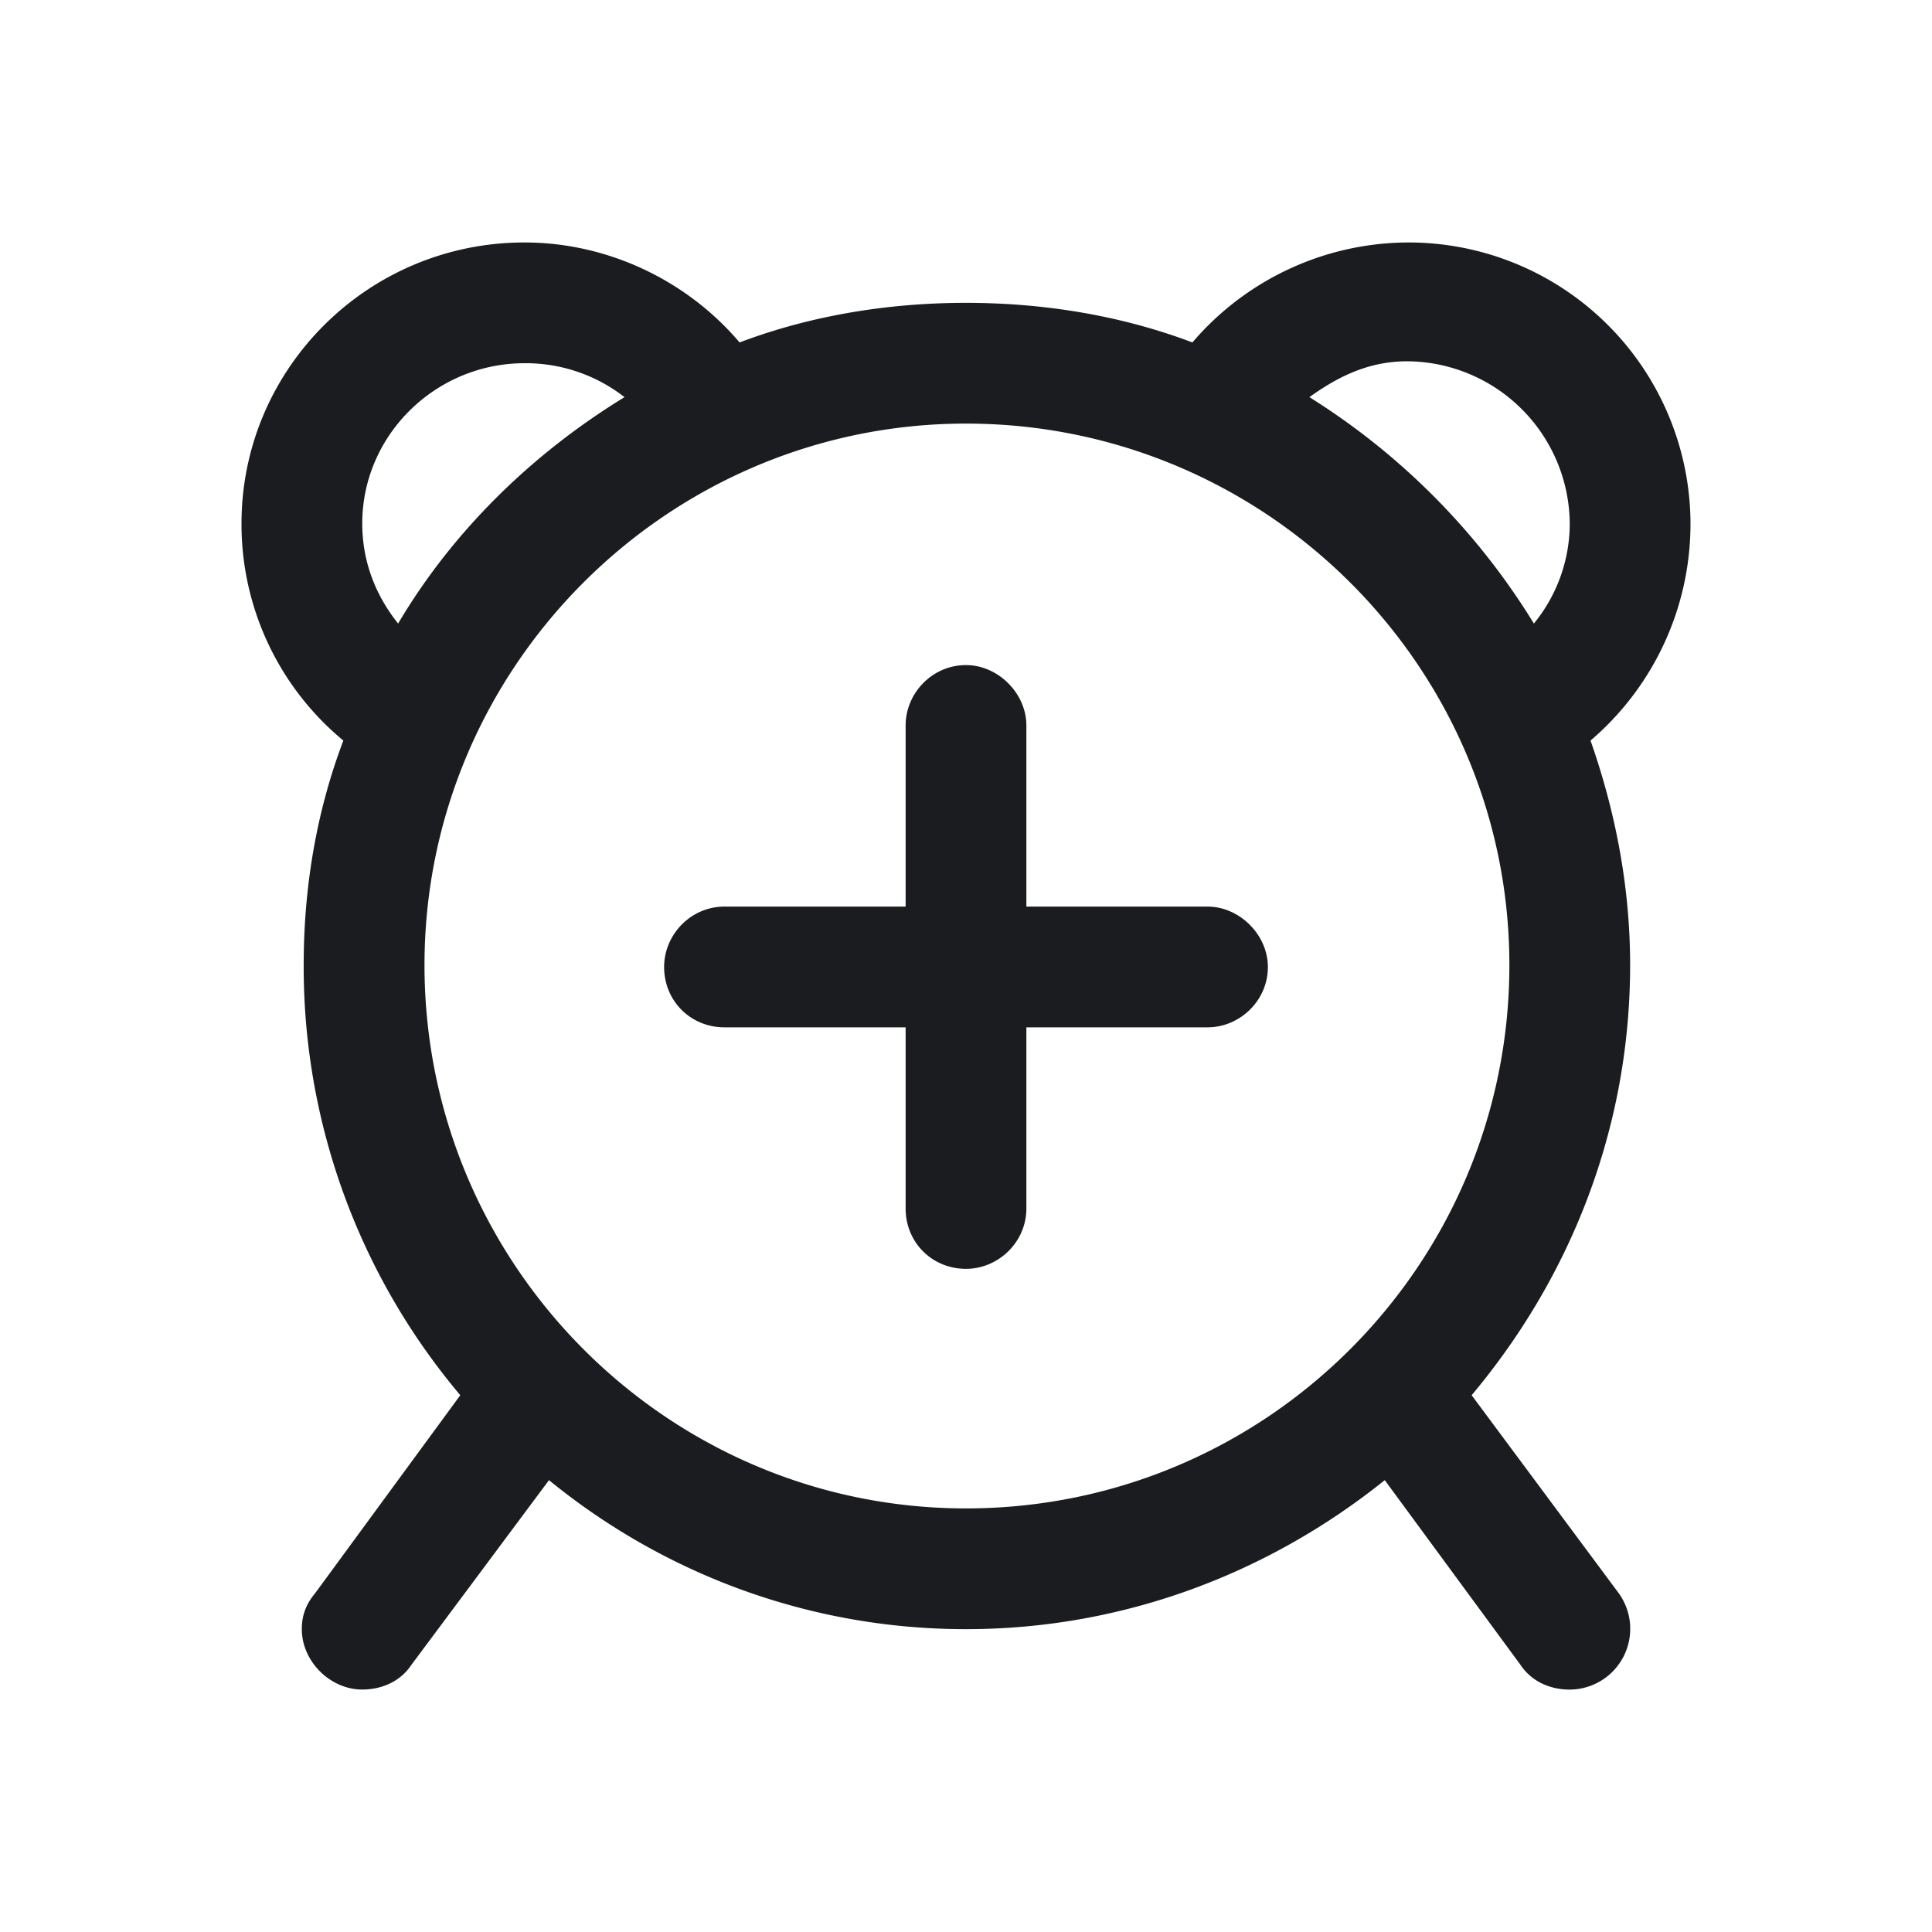 <svg xmlns="http://www.w3.org/2000/svg" width="32" height="32" fill="none"><g clip-path="url(#a)"><path fill="#1A1C1F" fill-rule="evenodd" d="M23.344 4.016A4.67 4.67 0 0 1 28 8.672a4.72 4.72 0 0 1-1.656 3.594c.406 1.156.656 2.406.656 3.718 0 2.72-1 5.188-2.625 7.125l2.438 3.282A1.007 1.007 0 0 1 26 27.985c-.314 0-.626-.126-.814-.407l-2.25-3.062c-1.906 1.53-4.312 2.468-6.937 2.468s-5.031-.937-6.906-2.468l-2.281 3.062c-.188.281-.5.406-.813.406-.531 0-1-.468-1-1 0-.218.063-.406.219-.593l2.406-3.282a11 11 0 0 1-2.594-7.125c0-1.312.219-2.562.657-3.718A4.65 4.65 0 0 1 4 8.672c0-2.563 2.094-4.656 4.688-4.656 1.374 0 2.687.625 3.562 1.656 1.156-.438 2.438-.656 3.75-.656 1.313 0 2.594.218 3.75.656a4.72 4.72 0 0 1 3.594-1.656m-7.344 3c-4.937 0-8.969 4.03-8.969 8.968 0 4.97 4.032 9 8.969 9 4.969 0 9-4.03 9-9 0-4.937-4.031-8.968-9-8.968m-7.312-1C7.218 6.016 6 7.203 6 8.672c0 .625.219 1.187.594 1.656.906-1.531 2.218-2.812 3.75-3.75a2.66 2.66 0 0 0-1.656-.562m14.625-.032c-.563 0-1.063.188-1.625.594 1.5.938 2.78 2.219 3.718 3.75A2.62 2.62 0 0 0 26 8.672a2.71 2.71 0 0 0-2.687-2.688M11 16.016c0-.532.438-1 1-1h3v-3c0-.532.438-1 1-1 .531 0 1 .468 1 1v3h3c.531 0 1 .468 1 1 0 .562-.469 1-1 1h-3v3c0 .562-.469 1-1 1-.562 0-1-.438-1-1v-3h-3c-.562 0-1-.438-1-1" clip-rule="evenodd"/></g><defs><clipPath id="a"><path fill="#fff" d="M0 0h32v32H0z"/></clipPath></defs></svg>